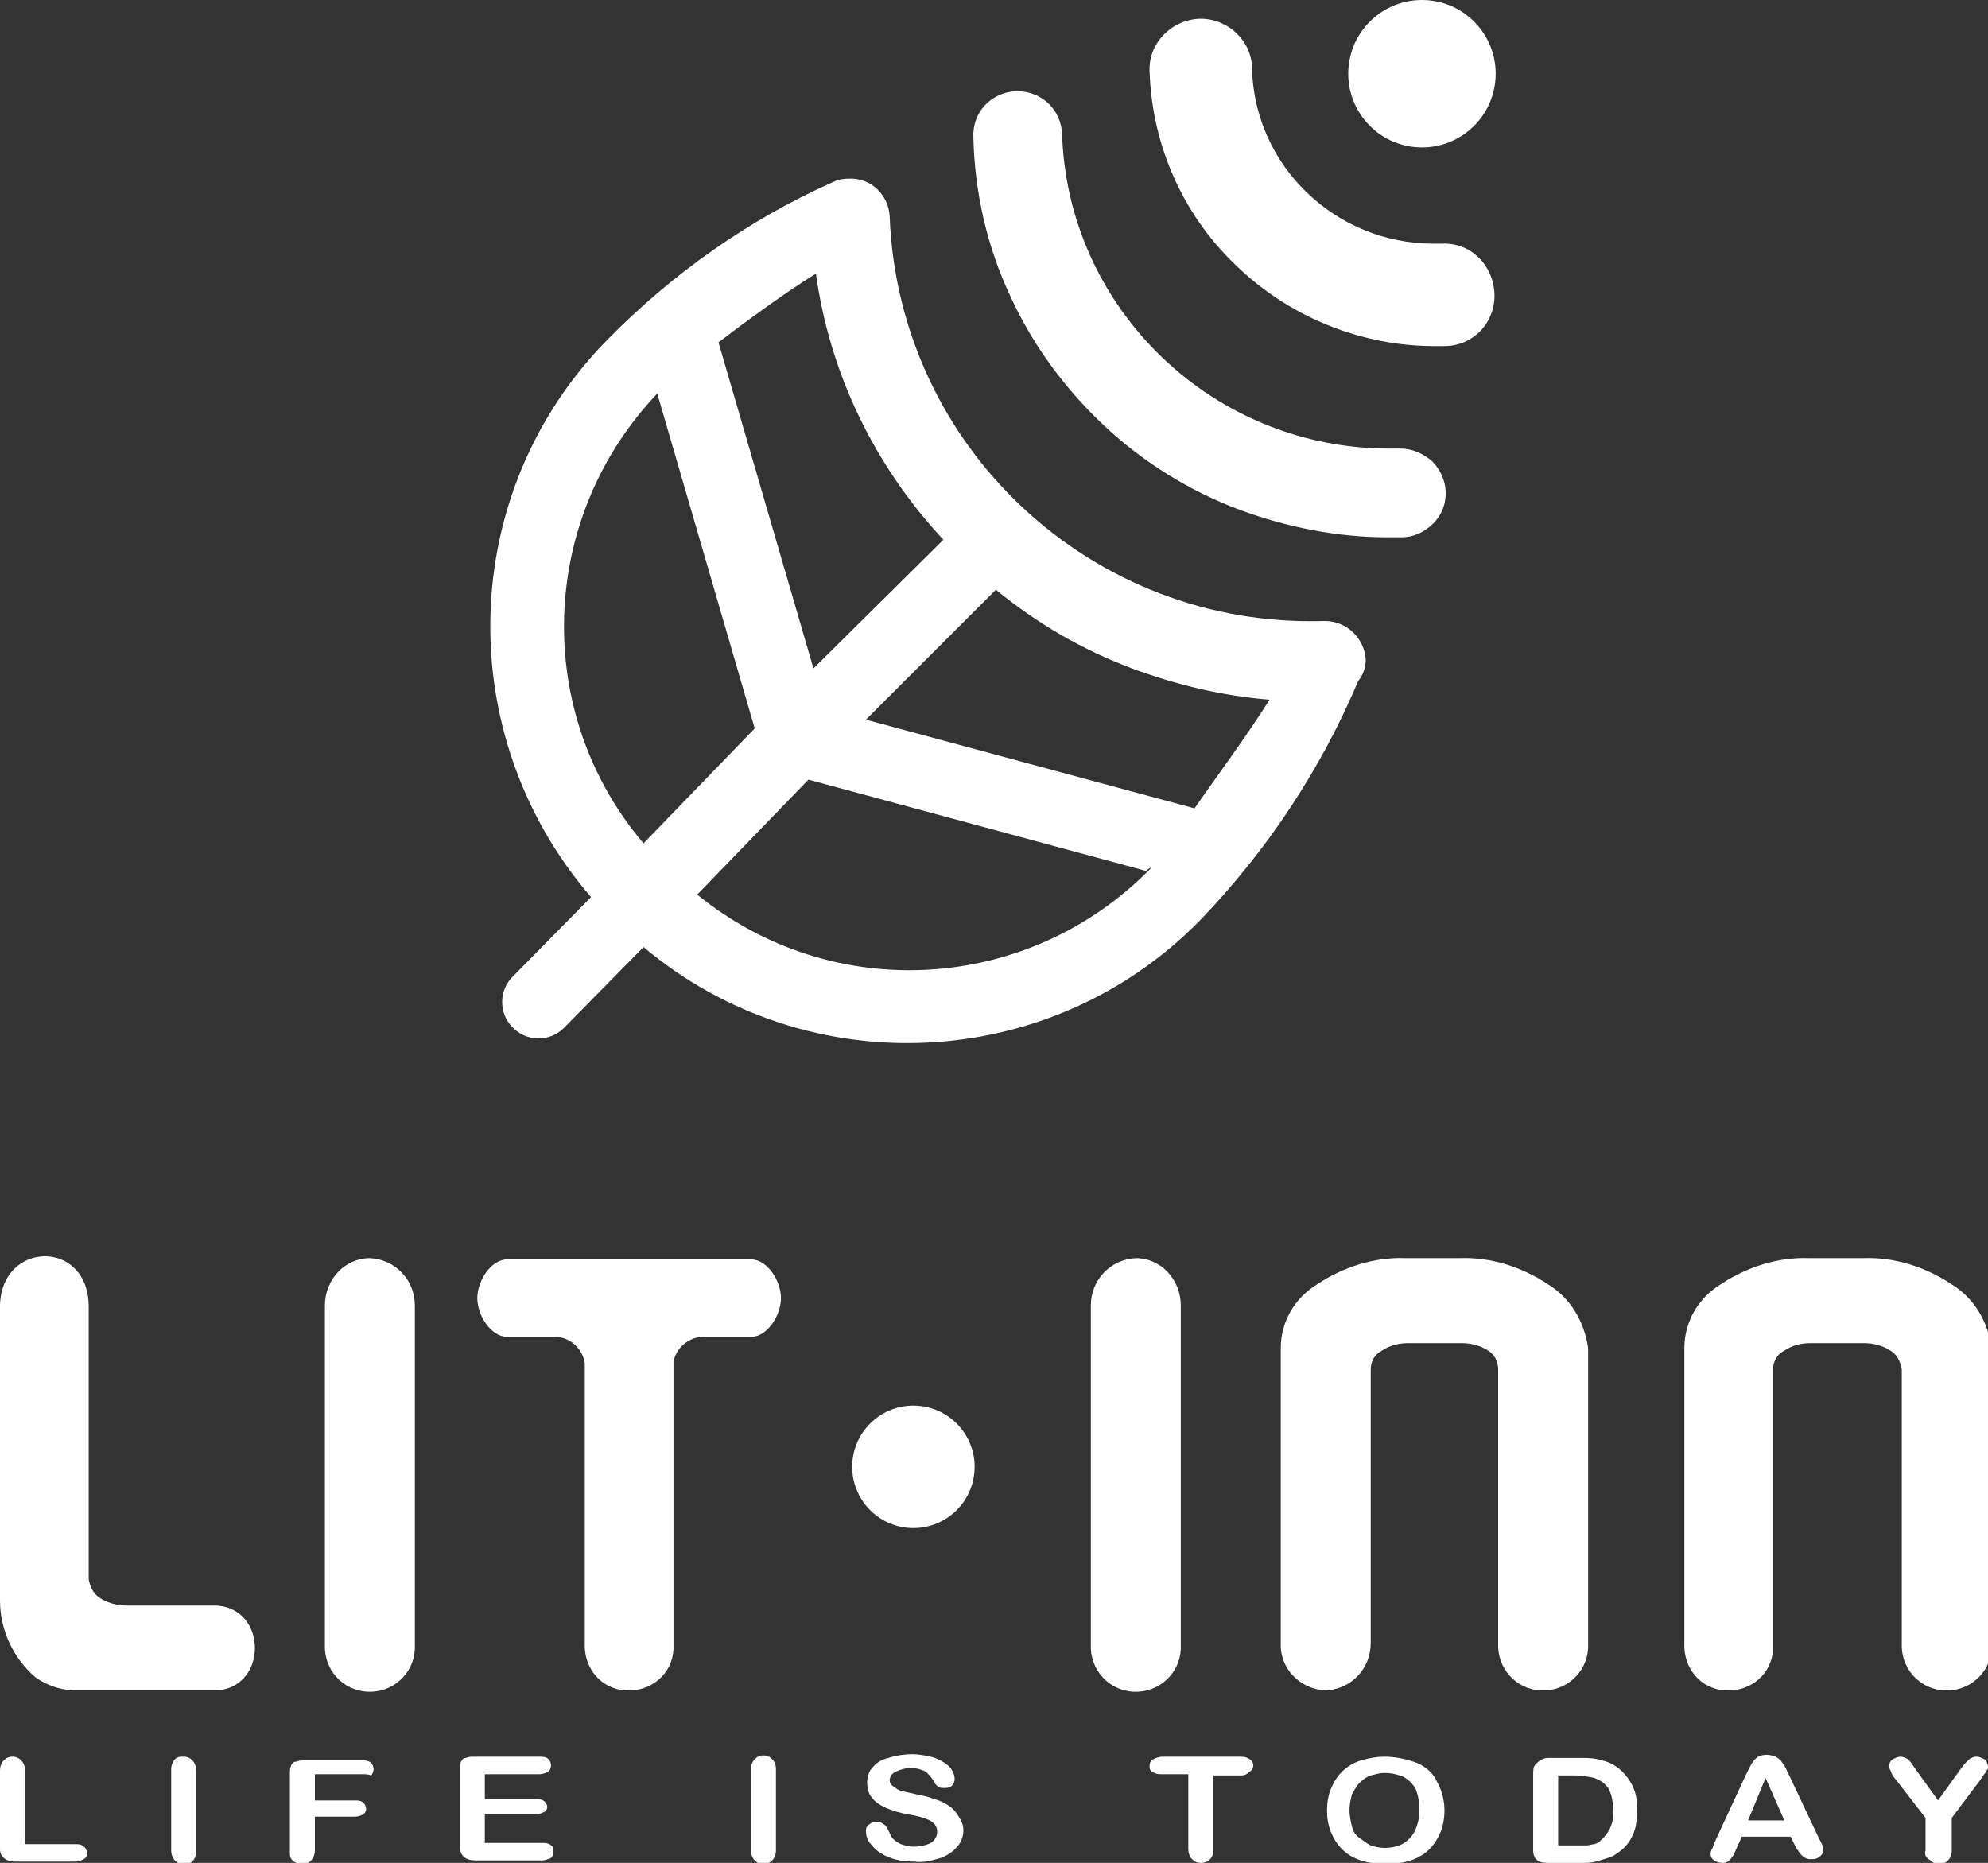 <?xml version="1.0" encoding="utf-8"?>
<!-- Generator: Adobe Illustrator 22.0.0, SVG Export Plug-In . SVG Version: 6.00 Build 0)  -->
<svg version="1.1" id="Слой_1" xmlns="http://www.w3.org/2000/svg" xmlns:xlink="http://www.w3.org/1999/xlink" x="0px" y="0px"
	 viewBox="0 0 159.1 149.1" style="enable-background:new 0 0 159.1 149.1;" xml:space="preserve">
<rect x="0" y="0" width="159.1" height="149.1" fill="#333333" stroke="none"/>
<style type="text/css">
	.st0{fill:#FFFFFF;}
</style>
<title>Asset 4</title>
<g id="Layer_2">
	<g id="Layer_1-2">
		<path class="st0" d="M2,141.6v6h4c0.3,0,0.5,0,0.7,0.2c0.2,0.1,0.2,0.3,0.3,0.5c0,0.2-0.1,0.4-0.3,0.5C6.5,148.9,6.3,149,6,149
			H1.2c-0.3,0-0.7-0.1-0.9-0.3C0.1,148.5,0,148.3,0,148v-6.3c0-0.3,0.1-0.6,0.3-0.8c0.2-0.2,0.4-0.3,0.7-0.3c0.3,0,0.5,0.1,0.7,0.3
			C1.9,141.1,2,141.4,2,141.6z"/>
		<path class="st0" d="M13.7,148.1v-6.5c0-0.5,0.3-1,0.8-1c0.1,0,0.1,0,0.2,0c0.3,0,0.5,0.1,0.7,0.3c0.2,0.2,0.3,0.5,0.3,0.8v6.5
			c0,0.5-0.3,1-0.9,1c0,0-0.1,0-0.1,0c-0.3,0-0.5-0.1-0.7-0.3C13.8,148.7,13.7,148.4,13.7,148.1z"/>
		<path class="st0" d="M29,142h-3.8v2.1h3.2c0.2,0,0.5,0,0.7,0.2c0.1,0.1,0.2,0.3,0.2,0.5c0,0.2-0.1,0.3-0.2,0.4
			c-0.2,0.1-0.4,0.2-0.7,0.2h-3.2v2.7c0,0.3-0.1,0.6-0.3,0.8c-0.2,0.2-0.4,0.3-0.7,0.3c-0.5,0-1-0.3-1-0.8c0-0.1,0-0.1,0-0.2v-6.3
			c0-0.2,0-0.4,0.1-0.6c0.1-0.2,0.2-0.3,0.4-0.3c0.2-0.1,0.4-0.1,0.7-0.1H29c0.2,0,0.5,0,0.7,0.2c0.1,0.1,0.2,0.3,0.2,0.5
			c0,0.2-0.1,0.4-0.2,0.5C29.5,142,29.2,142,29,142z"/>
		<path class="st0" d="M43.2,142h-4.4v2h4.1c0.2,0,0.5,0,0.7,0.2c0.1,0.1,0.2,0.3,0.2,0.4c0,0.2-0.1,0.3-0.2,0.4
			c-0.2,0.1-0.4,0.2-0.7,0.2h-4.1v2.3h4.6c0.2,0,0.5,0,0.7,0.2c0.2,0.1,0.2,0.3,0.2,0.5c0,0.2-0.1,0.4-0.2,0.5
			c-0.2,0.1-0.5,0.2-0.7,0.2H38c-0.3,0-0.7-0.1-0.9-0.3c-0.2-0.2-0.3-0.5-0.3-0.8v-6.2c0-0.2,0-0.4,0.1-0.6c0.1-0.2,0.2-0.3,0.4-0.3
			c0.2-0.1,0.4-0.1,0.7-0.1h5.2c0.2,0,0.5,0,0.7,0.2c0.1,0.1,0.2,0.3,0.2,0.5c0,0.2-0.1,0.4-0.2,0.5C43.7,141.9,43.4,142,43.2,142z"
			/>
		<path class="st0" d="M60.1,148.1v-6.5c0-0.3,0.1-0.6,0.3-0.8c0.2-0.2,0.4-0.3,0.7-0.3c0.3,0,0.5,0.1,0.7,0.3
			c0.2,0.2,0.3,0.5,0.3,0.8v6.5c0,0.3-0.1,0.6-0.3,0.8c-0.2,0.2-0.5,0.3-0.7,0.3c-0.3,0-0.5-0.1-0.7-0.3
			C60.2,148.7,60.1,148.4,60.1,148.1z"/>
		<path class="st0" d="M77.1,146.5c0,0.5-0.2,1-0.5,1.3c-0.3,0.4-0.8,0.7-1.3,0.9c-0.7,0.2-1.4,0.4-2.1,0.3c-0.8,0-1.6-0.1-2.4-0.5
			c-0.4-0.2-0.8-0.5-1.1-0.9c-0.3-0.3-0.4-0.7-0.4-1.1c0-0.2,0.1-0.4,0.3-0.5c0.2-0.2,0.4-0.2,0.6-0.2c0.2,0,0.4,0.1,0.5,0.2
			c0.2,0.1,0.3,0.3,0.4,0.5c0.1,0.2,0.2,0.5,0.4,0.7c0.2,0.2,0.4,0.3,0.6,0.4c0.3,0.1,0.7,0.2,1,0.2c0.5,0,1-0.1,1.4-0.3
			c0.3-0.2,0.5-0.5,0.5-0.9c0-0.3-0.1-0.5-0.3-0.7c-0.2-0.2-0.5-0.3-0.8-0.4c-0.3-0.1-0.7-0.2-1.3-0.3c-0.6-0.1-1.2-0.3-1.7-0.5
			c-0.4-0.2-0.8-0.4-1.1-0.8c-0.3-0.3-0.4-0.8-0.4-1.2c0-0.4,0.1-0.9,0.4-1.2c0.3-0.4,0.8-0.7,1.3-0.8c0.6-0.2,1.3-0.3,1.9-0.3
			c0.5,0,1,0.1,1.5,0.2c0.4,0.1,0.8,0.3,1.1,0.5c0.3,0.2,0.5,0.4,0.6,0.6c0.1,0.2,0.2,0.4,0.2,0.7c0,0.2-0.1,0.4-0.2,0.5
			c-0.2,0.2-0.4,0.2-0.6,0.2c-0.2,0-0.4,0-0.5-0.1c-0.2-0.1-0.3-0.3-0.4-0.5c-0.2-0.3-0.4-0.5-0.6-0.7c-0.4-0.2-0.8-0.3-1.2-0.3
			c-0.4,0-0.8,0.1-1.2,0.3c-0.3,0.1-0.5,0.4-0.5,0.7c0,0.2,0.1,0.3,0.2,0.4c0.1,0.1,0.3,0.2,0.4,0.3c0.2,0.1,0.4,0.2,0.6,0.2
			l0.9,0.2c0.5,0.1,1,0.2,1.5,0.4c0.4,0.1,0.8,0.3,1.1,0.5c0.3,0.2,0.5,0.4,0.7,0.7C77,145.8,77.1,146.1,77.1,146.5z"/>
		<path class="st0" d="M99.2,142.1h-2.1v6c0,0.6-0.4,1-1,1c-0.3,0-0.5-0.1-0.7-0.3c-0.2-0.2-0.3-0.5-0.3-0.8v-6H93
			c-0.3,0-0.5,0-0.8-0.2c-0.2-0.1-0.2-0.3-0.2-0.5c0-0.2,0.1-0.4,0.3-0.5c0.2-0.1,0.5-0.2,0.7-0.2h6.2c0.3,0,0.5,0,0.8,0.2
			c0.2,0.1,0.3,0.3,0.3,0.5c0,0.2-0.1,0.4-0.3,0.5C99.7,142.1,99.5,142.1,99.2,142.1z"/>
		<path class="st0" d="M110.8,140.6c0.9,0,1.8,0.2,2.6,0.5c0.7,0.3,1.3,0.8,1.6,1.5c0.4,0.7,0.6,1.5,0.6,2.3c0,0.6-0.1,1.2-0.3,1.7
			c-0.2,0.5-0.5,1-0.9,1.4c-0.4,0.4-0.9,0.7-1.5,0.9c-0.6,0.2-1.3,0.3-2,0.3c-0.7,0-1.4-0.1-2-0.3c-0.6-0.2-1.1-0.5-1.5-0.9
			c-0.4-0.4-0.7-0.9-0.9-1.4c-0.2-0.5-0.3-1.1-0.3-1.7c0-0.6,0.1-1.2,0.3-1.7c0.2-0.5,0.5-1,0.9-1.4c0.4-0.4,0.9-0.7,1.5-0.9
			C109.6,140.7,110.2,140.6,110.8,140.6z M113.6,144.8c0-0.5-0.1-1.1-0.3-1.6c-0.2-0.4-0.6-0.8-1-1c-0.5-0.2-1-0.3-1.5-0.3
			c-0.4,0-0.7,0.1-1.1,0.2c-0.3,0.1-0.6,0.3-0.9,0.6c-0.3,0.3-0.4,0.6-0.6,0.9c-0.1,0.4-0.2,0.8-0.2,1.3c0,0.4,0.1,0.9,0.2,1.3
			c0.1,0.4,0.3,0.7,0.6,0.9c0.3,0.2,0.5,0.4,0.9,0.6c0.3,0.1,0.7,0.2,1.1,0.2c0.5,0,1-0.1,1.4-0.3c0.4-0.2,0.8-0.6,1-1
			C113.5,146,113.6,145.4,113.6,144.8z"/>
		<path class="st0" d="M123.9,140.7h2.6c0.6,0,1.1,0,1.7,0.2c0.5,0.1,0.9,0.3,1.3,0.6c1,0.8,1.6,2,1.5,3.3c0,0.5,0,0.9-0.1,1.4
			c-0.2,0.8-0.6,1.5-1.3,2c-0.3,0.2-0.5,0.4-0.9,0.5c-0.3,0.1-0.7,0.2-1,0.3c-0.4,0.1-0.8,0.1-1.2,0.1H124c-0.3,0-0.5,0-0.8-0.1
			c-0.2-0.1-0.3-0.2-0.4-0.4c-0.1-0.2-0.1-0.4-0.1-0.6v-6c0-0.3,0-0.6,0.2-0.8C123.3,140.8,123.6,140.7,123.9,140.7z M124.7,142.1
			v5.6h1.5h0.8c0.2,0,0.4-0.1,0.6-0.1c0.2-0.1,0.4-0.1,0.5-0.3c0.7-0.6,1.1-1.5,1-2.4c0-0.6-0.1-1.3-0.4-1.8
			c-0.3-0.4-0.6-0.6-1.1-0.8c-0.5-0.1-1-0.2-1.5-0.2L124.7,142.1z"/>
		<path class="st0" d="M143.8,148l-0.5-1h-3.9l-0.5,1.1c-0.1,0.3-0.3,0.6-0.5,0.8c-0.2,0.2-0.4,0.2-0.6,0.2c-0.2,0-0.5-0.1-0.6-0.2
			c-0.2-0.1-0.3-0.3-0.3-0.5c0-0.1,0-0.2,0.1-0.4c0.1-0.1,0.1-0.3,0.2-0.5l2.5-5.4l0.3-0.6c0.1-0.2,0.2-0.4,0.3-0.5
			c0.1-0.2,0.3-0.3,0.4-0.4c0.4-0.2,0.9-0.2,1.4,0c0.2,0.1,0.3,0.2,0.4,0.3c0.1,0.1,0.2,0.3,0.3,0.4l0.3,0.6l2.5,5.3
			c0.2,0.3,0.3,0.6,0.3,0.9c0,0.2-0.1,0.4-0.3,0.5c-0.2,0.2-0.4,0.2-0.7,0.2c-0.1,0-0.3,0-0.4-0.1c-0.1,0-0.2-0.1-0.3-0.2
			c-0.1-0.1-0.2-0.2-0.3-0.4L143.8,148z M139.9,145.7h2.9l-1.5-3.4L139.9,145.7z"/>
		<path class="st0" d="M154.1,148.1v-2.6l-2.4-3.1c-0.2-0.2-0.3-0.4-0.4-0.7c-0.1-0.1-0.1-0.3-0.1-0.4c0-0.2,0.1-0.4,0.3-0.5
			c0.2-0.1,0.4-0.2,0.6-0.2c0.2,0,0.4,0.1,0.6,0.2c0.2,0.2,0.4,0.5,0.6,0.8l1.8,2.5l1.8-2.5l0.3-0.4c0.1-0.1,0.2-0.2,0.3-0.3
			c0.1-0.1,0.2-0.2,0.3-0.2c0.1-0.1,0.3-0.1,0.4-0.1c0.2,0,0.4,0.1,0.6,0.2c0.2,0.1,0.2,0.3,0.3,0.5c0,0.2,0,0.3-0.1,0.4
			c-0.1,0.2-0.3,0.4-0.4,0.6l-2.4,3.2v2.6c0,0.3-0.1,0.6-0.3,0.8c-0.2,0.2-0.4,0.3-0.7,0.3c-0.3,0-0.5-0.1-0.7-0.3
			C154.1,148.7,154,148.4,154.1,148.1z"/>
		<path class="st0" d="M52.5,31.4C52.3,31.7,52.4,31.6,52.5,31.4z"/>
		<circle class="st0" cx="113.8" cy="5.9" r="5.9"/>
		<path class="st0" d="M99.3,21.6c4.2,3.9,9.8,6.1,15.5,6.1h0.8c2.3,0,4.1-1.9,4-4.2s-1.9-4.1-4.2-4h-0.7c-7.8,0-14.3-6.2-14.5-14
			c0-2.2-1.9-4-4.1-4H96c-2.3,0.1-4.1,2-4,4.2c0,0,0,0,0,0C92.2,11.8,94.8,17.5,99.3,21.6z"/>
		<path class="st0" d="M88.4,34.1c3.1,2.9,6.8,5.2,10.8,6.7c3.8,1.4,7.8,2.2,11.8,2.2c0.4,0,0.8,0,1.2,0c0.9,0,1.8-0.4,2.5-1.1
			c1.4-1.4,1.3-3.6-0.1-5c-0.7-0.6-1.6-1-2.5-1H112h-0.9c-6.7,0-13.2-2.6-18.1-7.3c-4.9-4.7-7.8-11.1-8-17.9
			c-0.1-1.9-1.6-3.4-3.6-3.4h-0.1c-2,0.1-3.5,1.7-3.4,3.7c0.1,4.4,1.1,8.8,3,12.8C82.7,27.7,85.3,31.2,88.4,34.1z"/>
		<path class="st0" d="M109.3,52.8c-0.1-1.7-1.5-3.1-3.3-3.1c-18.6,0.6-34.1-13.9-34.8-32.4c-0.1-1.7-1.5-3.1-3.3-3
			c-0.5,0-0.9,0.1-1.3,0.3l0,0c-6.7,3-12.8,7.3-18,12.6c-12,12.2-12.5,31.6-1.3,44.6l-6.2,6.3c-1.2,1.1-1.2,3-0.1,4.1
			c1.1,1.2,3,1.2,4.1,0.1c0.1-0.1,0.1-0.1,0.2-0.2l6.2-6.3c13.1,11,32.5,10.1,44.5-2.1c5.4-5.6,9.7-12.1,12.7-19.2l0,0
			C109.1,54,109.3,53.4,109.3,52.8z M65.3,21.9c1.1,8,4.7,15.4,10.2,21.3L65.1,53.5l-7.6-26.1C59.2,26.1,62.7,23.5,65.3,21.9
			L65.3,21.9z M52.5,31.4L52.5,31.4C52.4,31.6,52.3,31.7,52.5,31.4z M51.5,67.5c-8.9-10.5-8.4-26,1.1-36l7.8,26.8L51.5,67.5z
			 M92,69.6c-9.8,9.9-25.4,10.8-36.2,2l8.9-9.2l27,7.3C91,70.3,92.5,69,92,69.6L92,69.6z M95.6,64.7l-26.3-7.1l10.4-10.4
			c3.3,2.7,6.9,4.8,10.9,6.3c3.5,1.3,7.2,2.2,11,2.5C100,58.6,96.9,62.8,95.6,64.7L95.6,64.7z"/>
		<path class="st0" d="M17.1,128.5h-7c-0.7,0-1.5-0.2-2.1-0.6c-0.5-0.3-0.8-0.9-0.9-1.5v-21.8c0-5.5-7.1-5.3-7.1,0v23.5
			c0,2.4,1.1,4.7,2.9,6.2c0.9,0.6,1.8,0.9,2.9,1h11.3C21.5,135.3,21.5,128.5,17.1,128.5z"/>
		<path class="st0" d="M29.6,100.7c-2,0-3.6,1.7-3.6,3.8c0,0,0,0,0,0v27.1c-0.1,2,1.4,3.7,3.4,3.8s3.7-1.4,3.8-3.4
			c0-0.1,0-0.3,0-0.4v-27.1C33.2,102.4,31.6,100.8,29.6,100.7z"/>
		<path class="st0" d="M90.9,100.7c-2,0.1-3.6,1.7-3.6,3.8v27.1c-0.1,2,1.4,3.7,3.4,3.8s3.7-1.4,3.8-3.4c0-0.1,0-0.3,0-0.4v-27.1
			C94.5,102.4,92.9,100.7,90.9,100.7z"/>
		<path class="st0" d="M123.9,102.8c-2.1-1.4-4.6-2.2-7.1-2.1h-4.3c-2.5-0.1-5,0.7-7.1,2.1c-1.8,1.1-2.9,3-2.9,5.1v23.6
			c-0.1,2,1.5,3.7,3.6,3.8l0,0c2-0.1,3.6-1.7,3.6-3.8c0,0,0,0,0,0v-21.9c0-0.6,0.3-1.2,0.9-1.5c0.6-0.4,1.3-0.6,2.1-0.6h4.3
			c0.7,0,1.5,0.2,2.1,0.6c0.5,0.3,0.8,0.9,0.8,1.5v21.9c-0.1,2,1.4,3.7,3.4,3.8s3.7-1.4,3.8-3.4c0-0.1,0-0.3,0-0.4v-23.6
			C126.8,105.8,125.7,103.9,123.9,102.8z"/>
		<path class="st0" d="M156.2,102.8c-2.1-1.4-4.6-2.2-7.1-2.1h-4.3c-2.5-0.1-5,0.7-7.1,2.1c-1.8,1.1-2.9,3-2.9,5.1v23.6
			c-0.1,2,1.3,3.7,3.3,3.8c2,0.1,3.7-1.3,3.8-3.3c0-0.2,0-0.4,0-0.5v-21.9c0-0.6,0.3-1.2,0.9-1.5c0.6-0.4,1.3-0.6,2.1-0.6h4.3
			c0.7,0,1.5,0.2,2.1,0.6c0.5,0.3,0.8,0.9,0.9,1.5v21.9c-0.1,2,1.4,3.7,3.4,3.8c2,0.1,3.7-1.4,3.8-3.4c0-0.1,0-0.3,0-0.4v-23.6
			C159.1,105.8,158,103.9,156.2,102.8z"/>
		<circle class="st0" cx="73.1" cy="117.4" r="4.9"/>
		<path class="st0" d="M60.1,100.8H40.6c-1.3,0-2.4,1.7-2.4,3.1s1.1,3.1,2.4,3.1h3.8c1.2,0,2.2,0.9,2.4,2.1v22.4
			c-0.1,2,1.3,3.7,3.3,3.8c2,0.1,3.7-1.3,3.8-3.3c0-0.2,0-0.4,0-0.5v-22.5c0.2-1.1,1.2-2,2.4-2h3.8c1.3,0,2.4-1.7,2.4-3.1
			S61.4,100.8,60.1,100.8z"/>
	</g>
</g>
</svg>
